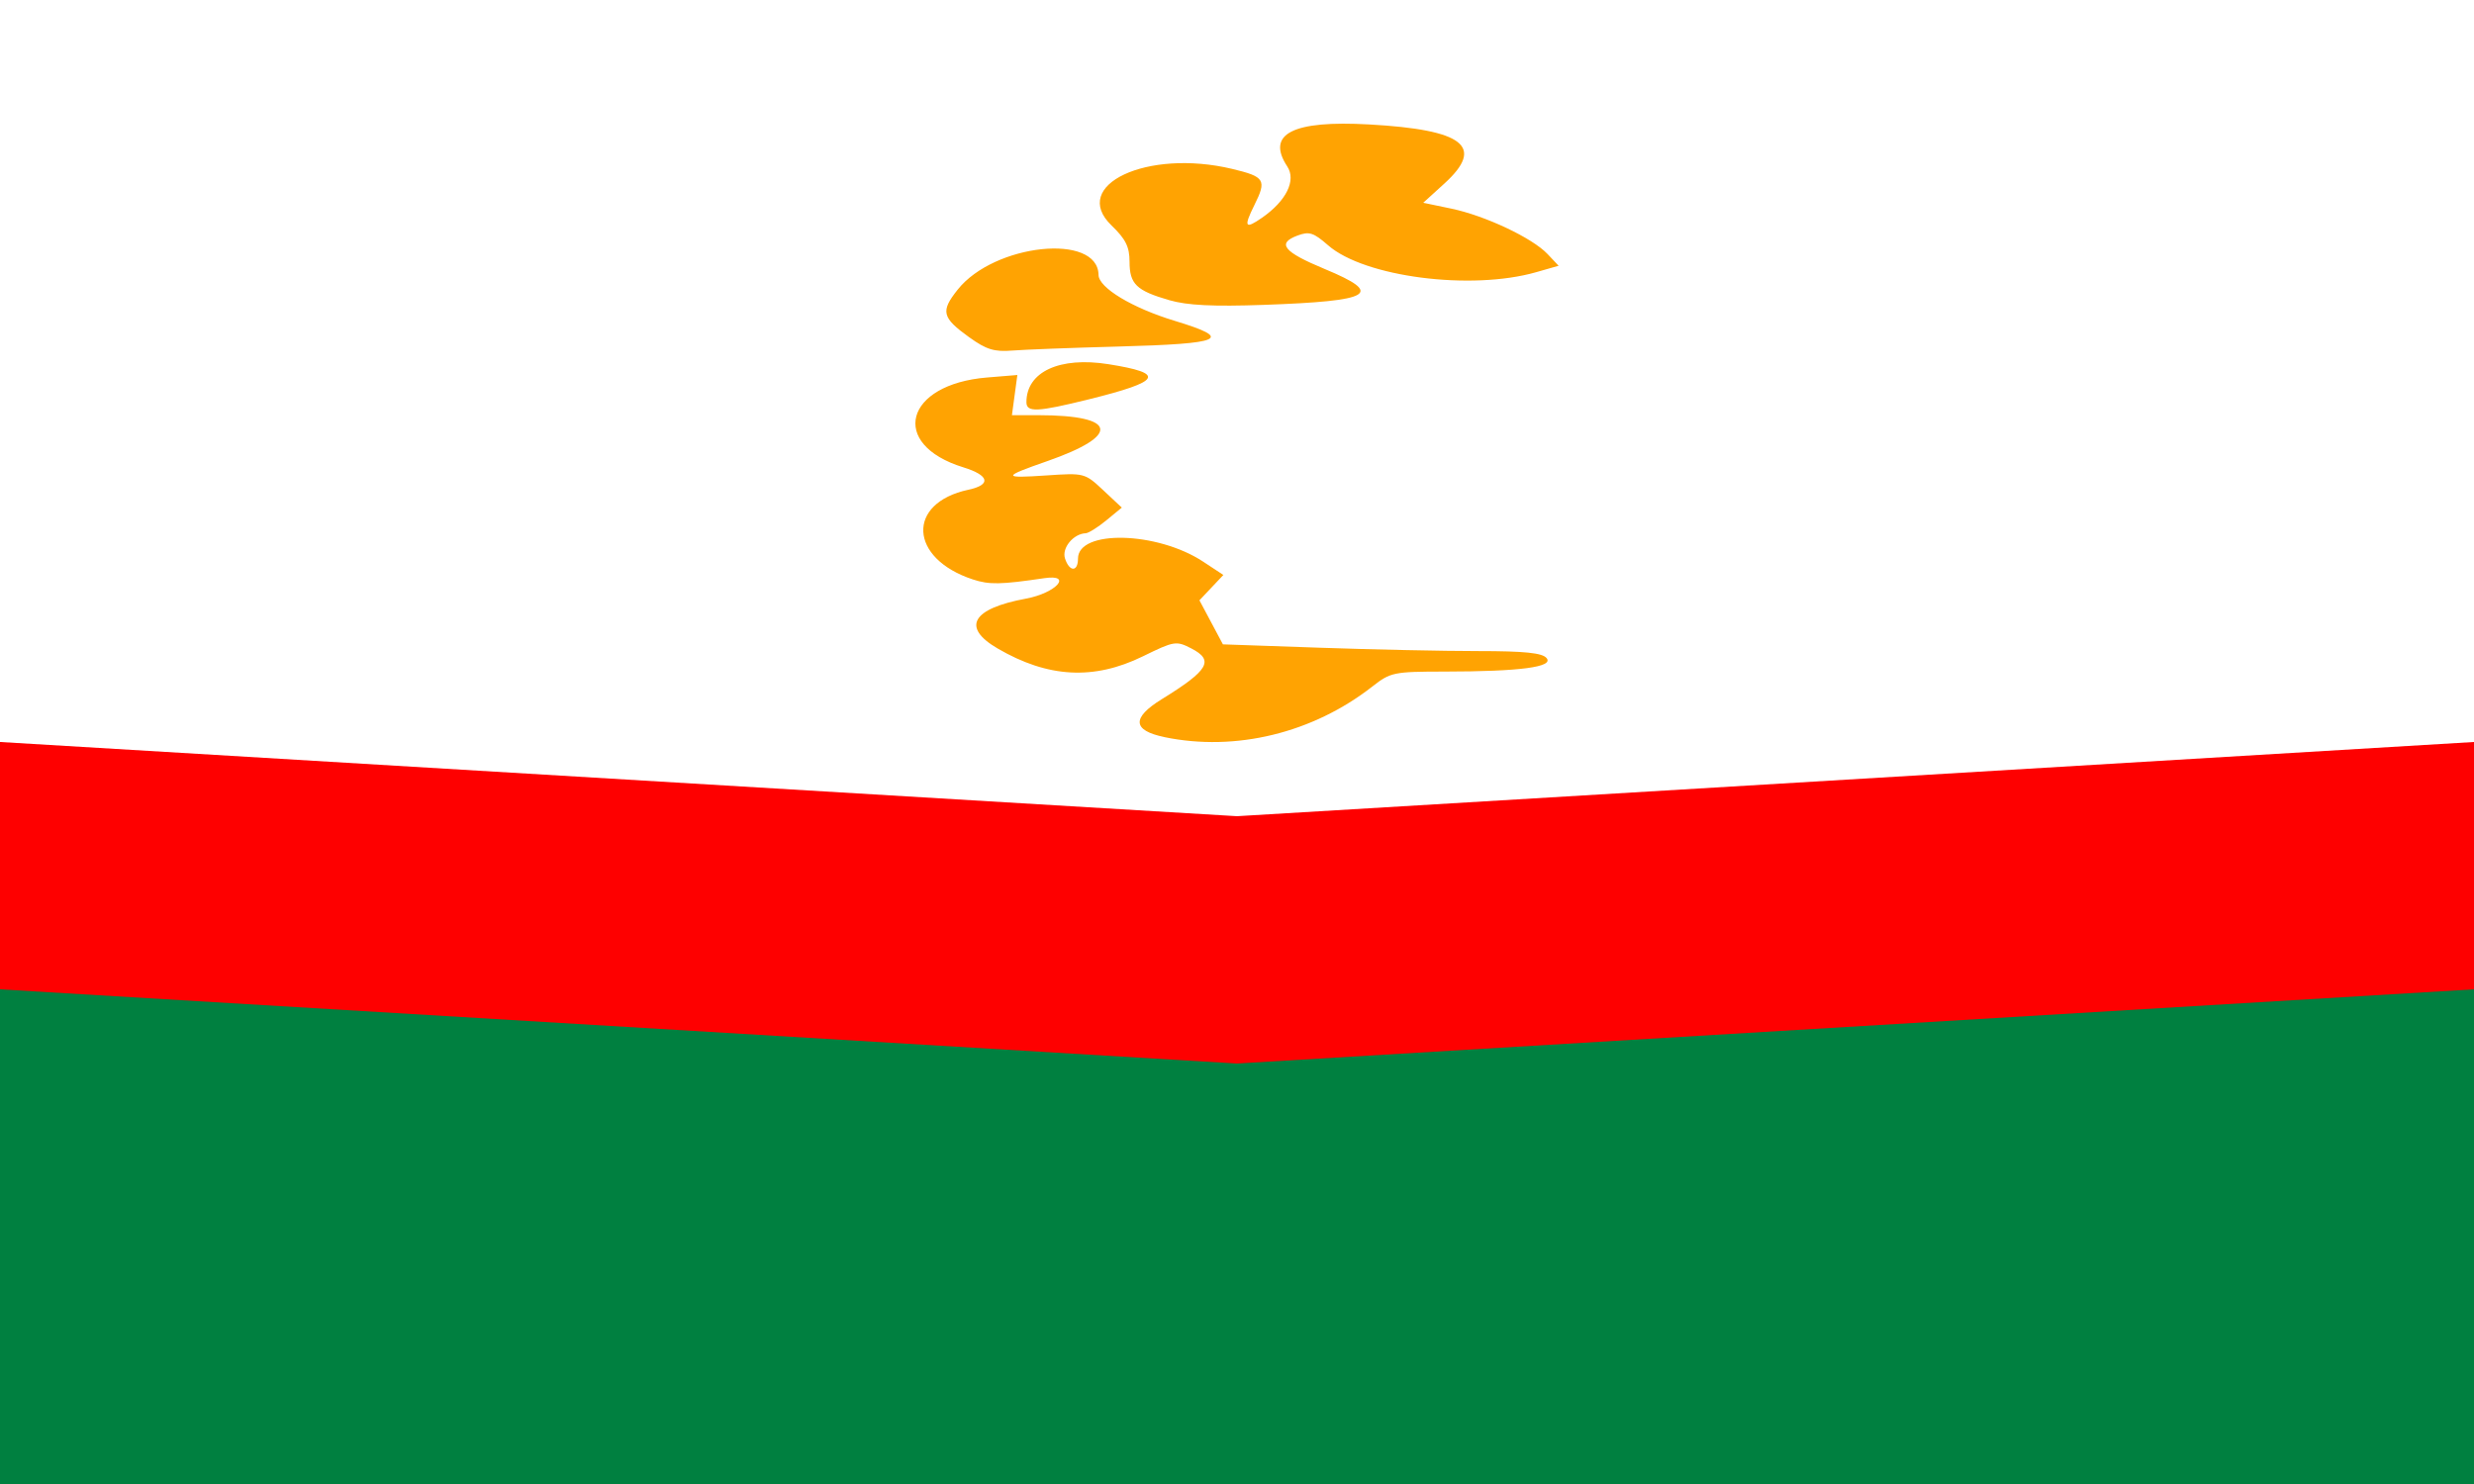 <?xml version="1.0" encoding="UTF-8" standalone="no"?>
<!-- Created with Inkscape (http://www.inkscape.org/) -->

<svg
   width="500"
   height="300"
   viewBox="0 0 132.292 79.375"
   version="1.1"
   id="svg1"
   xml:space="preserve"
   xmlns="http://www.w3.org/2000/svg"
   xmlns:svg="http://www.w3.org/2000/svg"><defs
     id="defs1" /><g
     id="layer1"
     transform="translate(-91.39,-135.95)"><rect
       style="fill:#ffffff;fill-opacity:1;stroke:none;stroke-width:0.834;stroke-linecap:round;stroke-linejoin:round;stroke-dasharray:none;stroke-opacity:1"
       id="rect4"
       width="132.292"
       height="79.375"
       x="91.39"
       y="135.95" /><path
       style="fill:#ffa302;fill-opacity:1;stroke-width:1.039"
       d="m 153.651,175.374 c -1.711,-0.355 -1.757,-1.026 -0.138,-2.026 2.514,-1.552 2.819,-2.078 1.575,-2.718 -0.802,-0.413 -0.91,-0.395 -2.582,0.424 -2.626,1.286 -5.073,1.154 -7.769,-0.418 -1.946,-1.134 -1.38,-2.132 1.514,-2.667 1.614,-0.299 2.532,-1.324 0.98,-1.094 -2.335,0.345 -2.939,0.356 -3.817,0.068 -3.423,-1.124 -3.57,-4.086 -0.239,-4.799 1.237,-0.265 1.121,-0.768 -0.276,-1.199 -3.986,-1.23 -3.134,-4.444 1.274,-4.804 l 1.618,-0.133 -0.145,1.074 -0.145,1.074 1.421,0.001 c 4.223,0.004 4.422,1.08 0.456,2.462 -2.407,0.839 -2.41,0.922 -0.028,0.76 2.018,-0.137 2.05,-0.129 3.033,0.791 l 0.993,0.93 -0.827,0.681 c -0.455,0.374 -0.951,0.685 -1.103,0.691 -0.657,0.024 -1.287,0.787 -1.109,1.344 0.233,0.729 0.696,0.738 0.696,0.013 0,-1.561 4.23,-1.46 6.69,0.16 l 1.084,0.714 -0.64,0.678 -0.64,0.678 0.628,1.178 0.628,1.178 5.154,0.179 c 2.835,0.099 6.658,0.18 8.497,0.18 2.482,5.7e-4 3.424,0.097 3.655,0.374 0.4,0.479 -1.406,0.718 -5.442,0.722 -2.725,0.002 -2.901,0.038 -3.86,0.789 -3.191,2.5 -7.322,3.508 -11.136,2.717 z M 146.276,157.46 c 0,-1.623 1.773,-2.445 4.381,-2.031 3.093,0.49 2.856,0.915 -1.052,1.882 -2.749,0.681 -3.329,0.707 -3.329,0.149 z m -3.05,-3.463 c -1.472,-1.061 -1.553,-1.39 -0.626,-2.556 1.958,-2.463 7.502,-3.041 7.532,-0.785 0.009,0.684 1.8,1.764 4.066,2.452 3.194,0.969 2.622,1.228 -3.051,1.379 -2.451,0.065 -4.986,0.162 -5.633,0.214 -0.954,0.078 -1.386,-0.055 -2.287,-0.705 z m 10.692,-1.991 c -1.763,-0.509 -2.128,-0.863 -2.128,-2.059 0,-0.794 -0.206,-1.209 -0.965,-1.94 -2.24,-2.16 1.912,-4.107 6.449,-3.024 1.756,0.419 1.861,0.59 1.19,1.938 -0.586,1.178 -0.503,1.311 0.417,0.67 1.295,-0.902 1.831,-1.996 1.343,-2.738 -1.149,-1.744 0.282,-2.478 4.386,-2.247 5.067,0.285 6.198,1.175 4.013,3.162 l -1.129,1.027 1.5,0.313 c 1.812,0.378 4.334,1.568 5.147,2.429 l 0.593,0.628 -1.202,0.344 c -3.481,0.995 -9.183,0.258 -11.124,-1.438 -0.787,-0.687 -1.013,-0.758 -1.651,-0.517 -1.104,0.418 -0.73,0.871 1.47,1.785 3.207,1.332 2.559,1.712 -3.267,1.918 -2.7,0.095 -4.084,0.027 -5.04,-0.25 z"
       id="path3" /><path
       style="fill:#008040;fill-opacity:1;stroke:none;stroke-width:0.825;stroke-linecap:round;stroke-linejoin:round;stroke-dasharray:none;stroke-opacity:1"
       d="m 91.39,182.252 66.146,3.969 66.146,-3.969 v 33.073 H 91.39 Z"
       id="path4-4" /><path
       style="fill:#fe0000;fill-opacity:1;stroke:none;stroke-width:0.825;stroke-linecap:round;stroke-linejoin:round;stroke-dasharray:none;stroke-opacity:1"
       d="m 91.39,175.637 66.146,3.969 66.146,-3.969 v 13.229 l -66.146,3.969 -66.146,-3.969 z"
       id="path4" /></g></svg>
